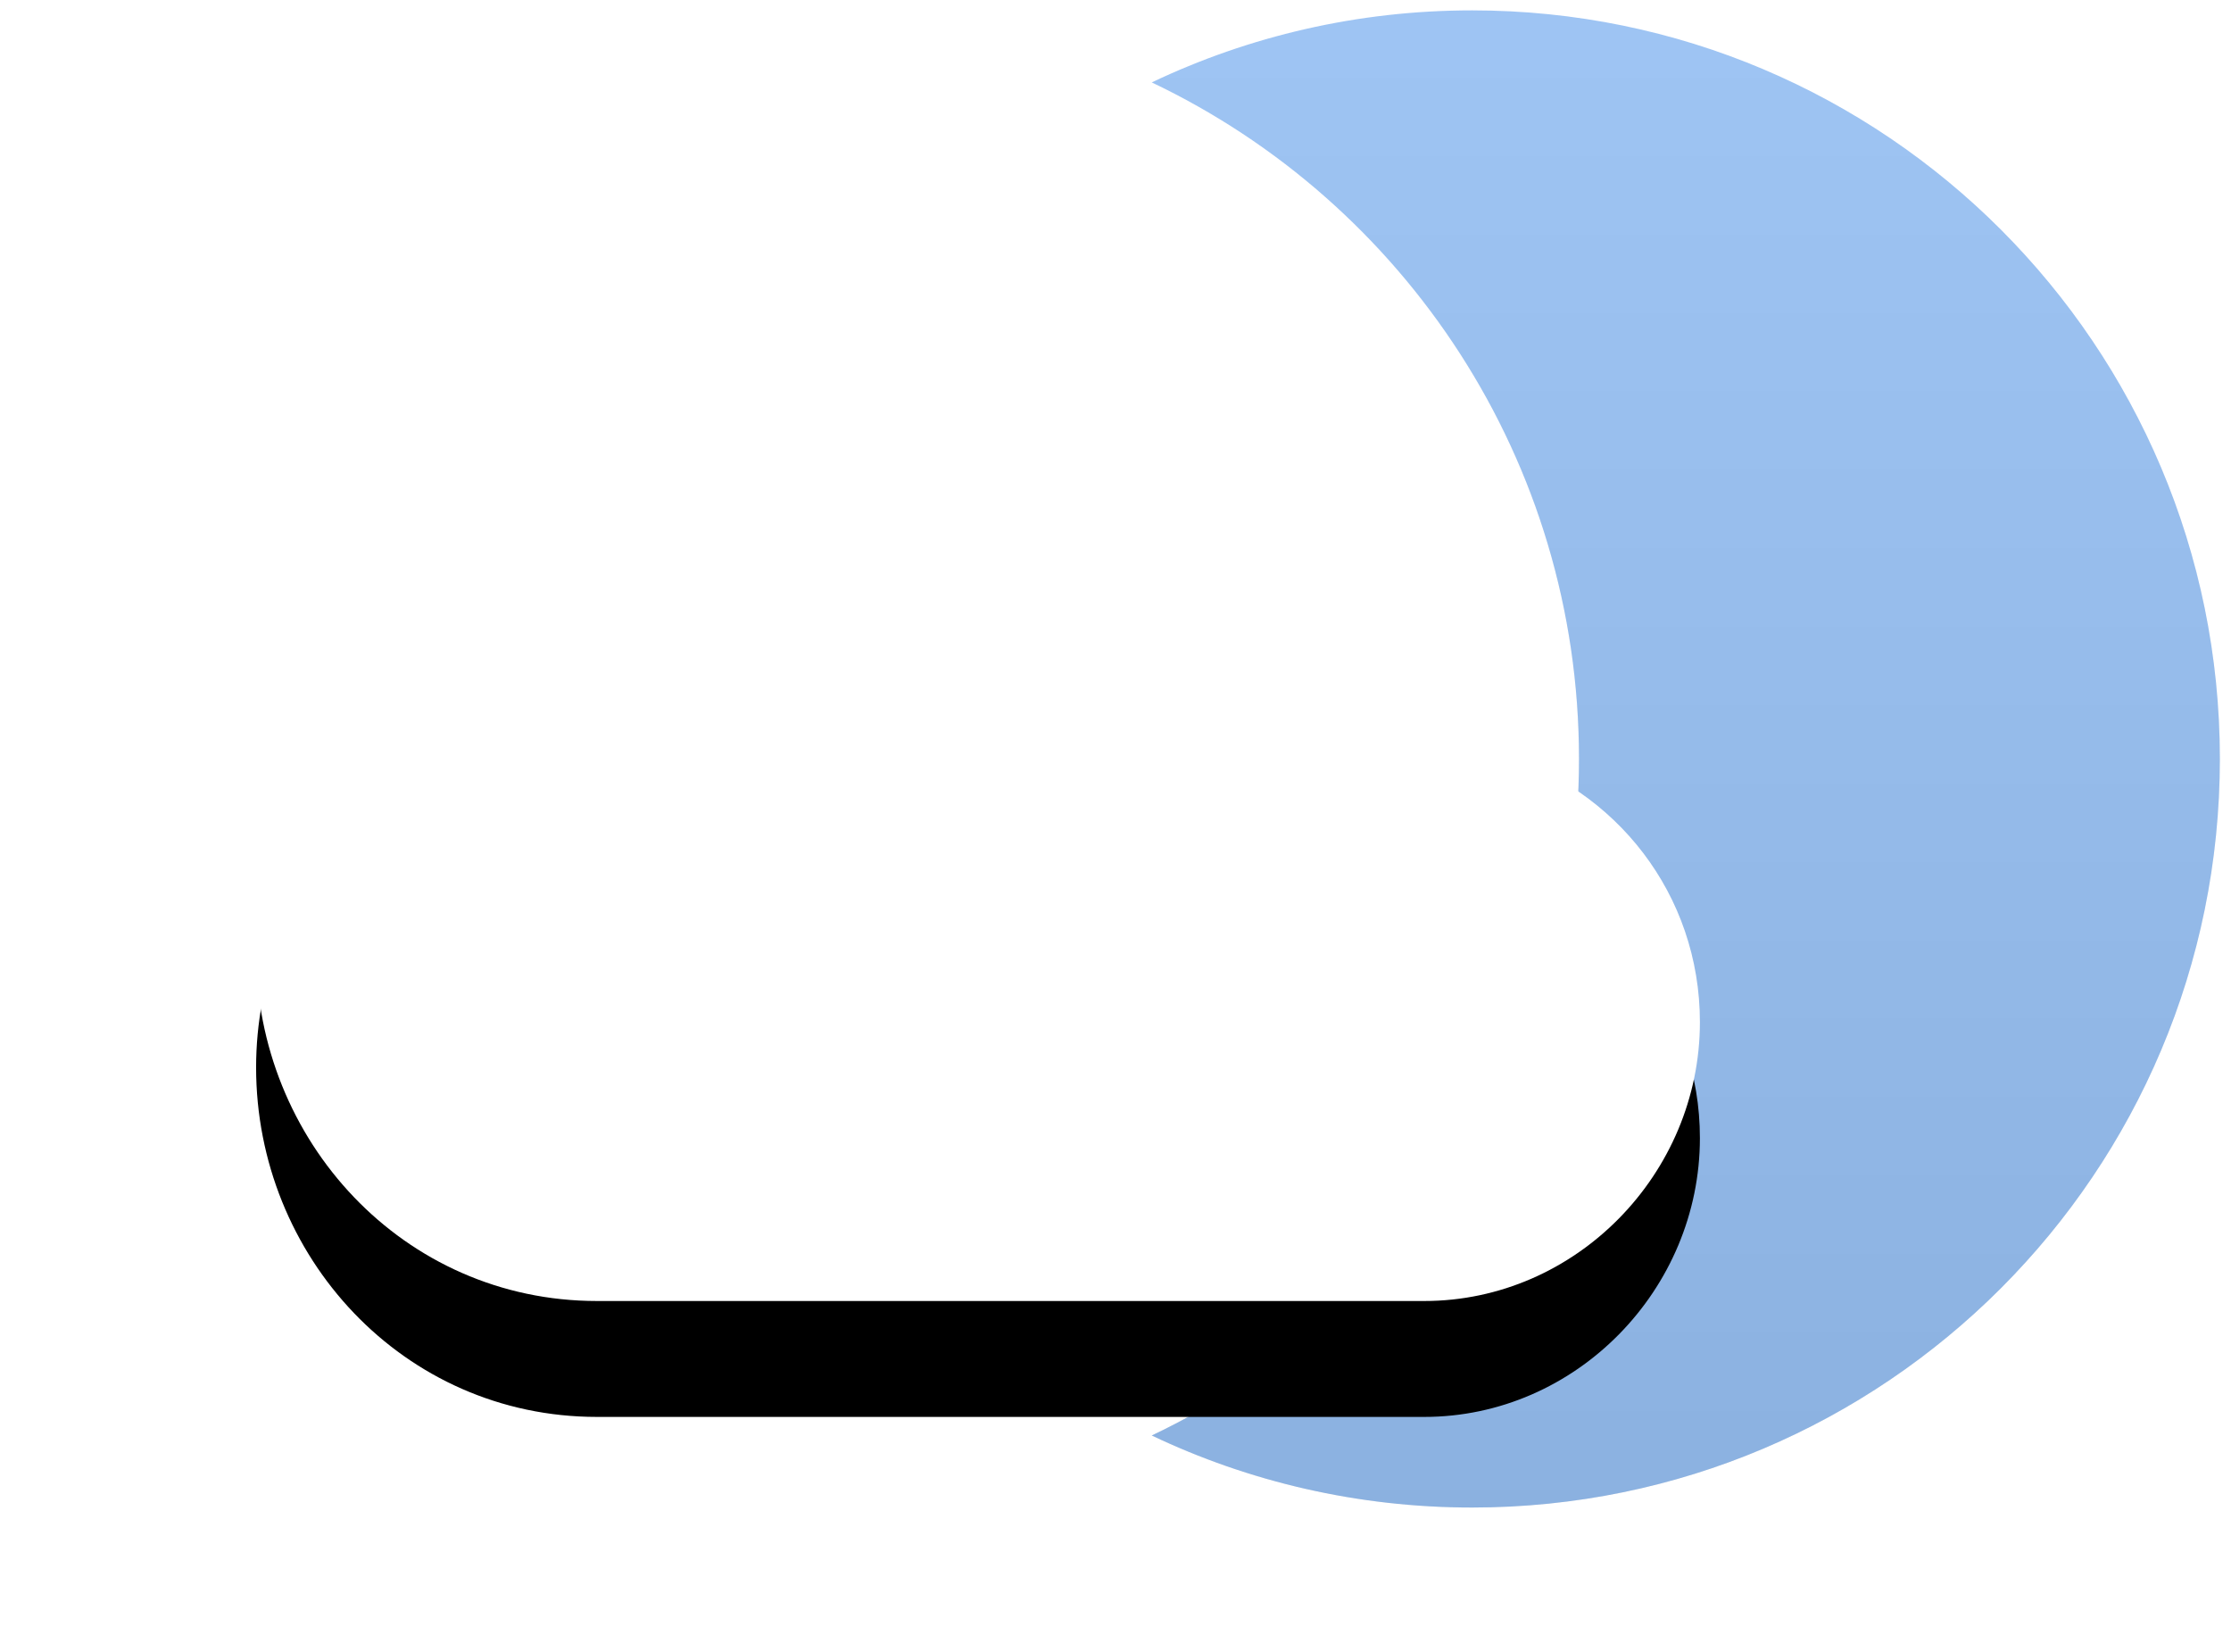<?xml version="1.0" encoding="UTF-8"?>
<svg width="77px" height="57px" viewBox="0 0 77 57" version="1.1" xmlns="http://www.w3.org/2000/svg" xmlns:xlink="http://www.w3.org/1999/xlink">
    <title>icon_few_clouds_night</title>
    <defs>
        <linearGradient x1="50%" y1="0%" x2="50%" y2="100%" id="linearGradient-1">
            <stop stop-color="#FFFFFF" stop-opacity="0.5" offset="0%"></stop>
            <stop stop-color="#000000" stop-opacity="0.5" offset="100%"></stop>
        </linearGradient>
        <path d="M41.972,0 C56.224,0 67.777,11.566 67.777,25.833 C67.777,40.101 56.224,51.667 41.972,51.667 C38.014,51.667 34.264,50.775 30.912,49.181 C39.63,45.034 45.658,36.139 45.658,25.833 C45.658,15.528 39.63,6.632 30.912,2.486 C34.264,0.892 38.014,0 41.972,0 Z" id="path-2"></path>
        <path d="M11.767,44.54 L40.315,44.54 C45.559,44.54 49.831,40.143 49.831,34.917 C49.831,30.52 46.939,26.845 42.87,25.647 C42.762,21.729 39.511,18.601 35.507,18.601 C34.343,18.601 33.246,18.882 32.267,19.356 C30.536,15.308 26.471,12.471 21.732,12.471 C16.565,12.471 12.201,15.853 10.788,20.49 C4.681,21.217 0,26.267 0,32.48 C0,38.989 5.073,44.54 11.767,44.54" id="path-3"></path>
        <filter x="-28.1%" y="-31.2%" width="156.2%" height="187.3%" filterUnits="objectBoundingBox" id="filter-4">
            <feOffset dx="0" dy="4" in="SourceAlpha" result="shadowOffsetOuter1"></feOffset>
            <feGaussianBlur stdDeviation="4" in="shadowOffsetOuter1" result="shadowBlurOuter1"></feGaussianBlur>
            <feColorMatrix values="0 0 0 0 0   0 0 0 0 0   0 0 0 0 0  0 0 0 0.2 0" type="matrix" in="shadowBlurOuter1"></feColorMatrix>
        </filter>
    </defs>
    <g id="Page-1" stroke="none" stroke-width="1" fill="none" fill-rule="evenodd">
        <g id="Weather-icons" transform="translate(-364, -284)">
            <g id="icons" transform="translate(195, 158.316)">
                <g id="icon_few_clouds_night" transform="translate(177.839, 126.042)">
                    <g id="moon">
                        <use fill="#FFFFFF" xlink:href="#path-2"></use>
                        <use fill-opacity="0.3" fill="url(#linearGradient-1)" xlink:href="#path-2"></use>
                        <use fill-opacity="0.5" fill="#3F8AE9" style="mix-blend-mode: color;" xlink:href="#path-2"></use>
                    </g>
                    <g id="cloud">
                        <use fill="black" fill-opacity="1" filter="url(#filter-4)" xlink:href="#path-3"></use>
                        <use fill="#FFFFFF" fill-rule="evenodd" xlink:href="#path-3"></use>
                    </g>
                </g>
            </g>
        </g>
    </g>
</svg>